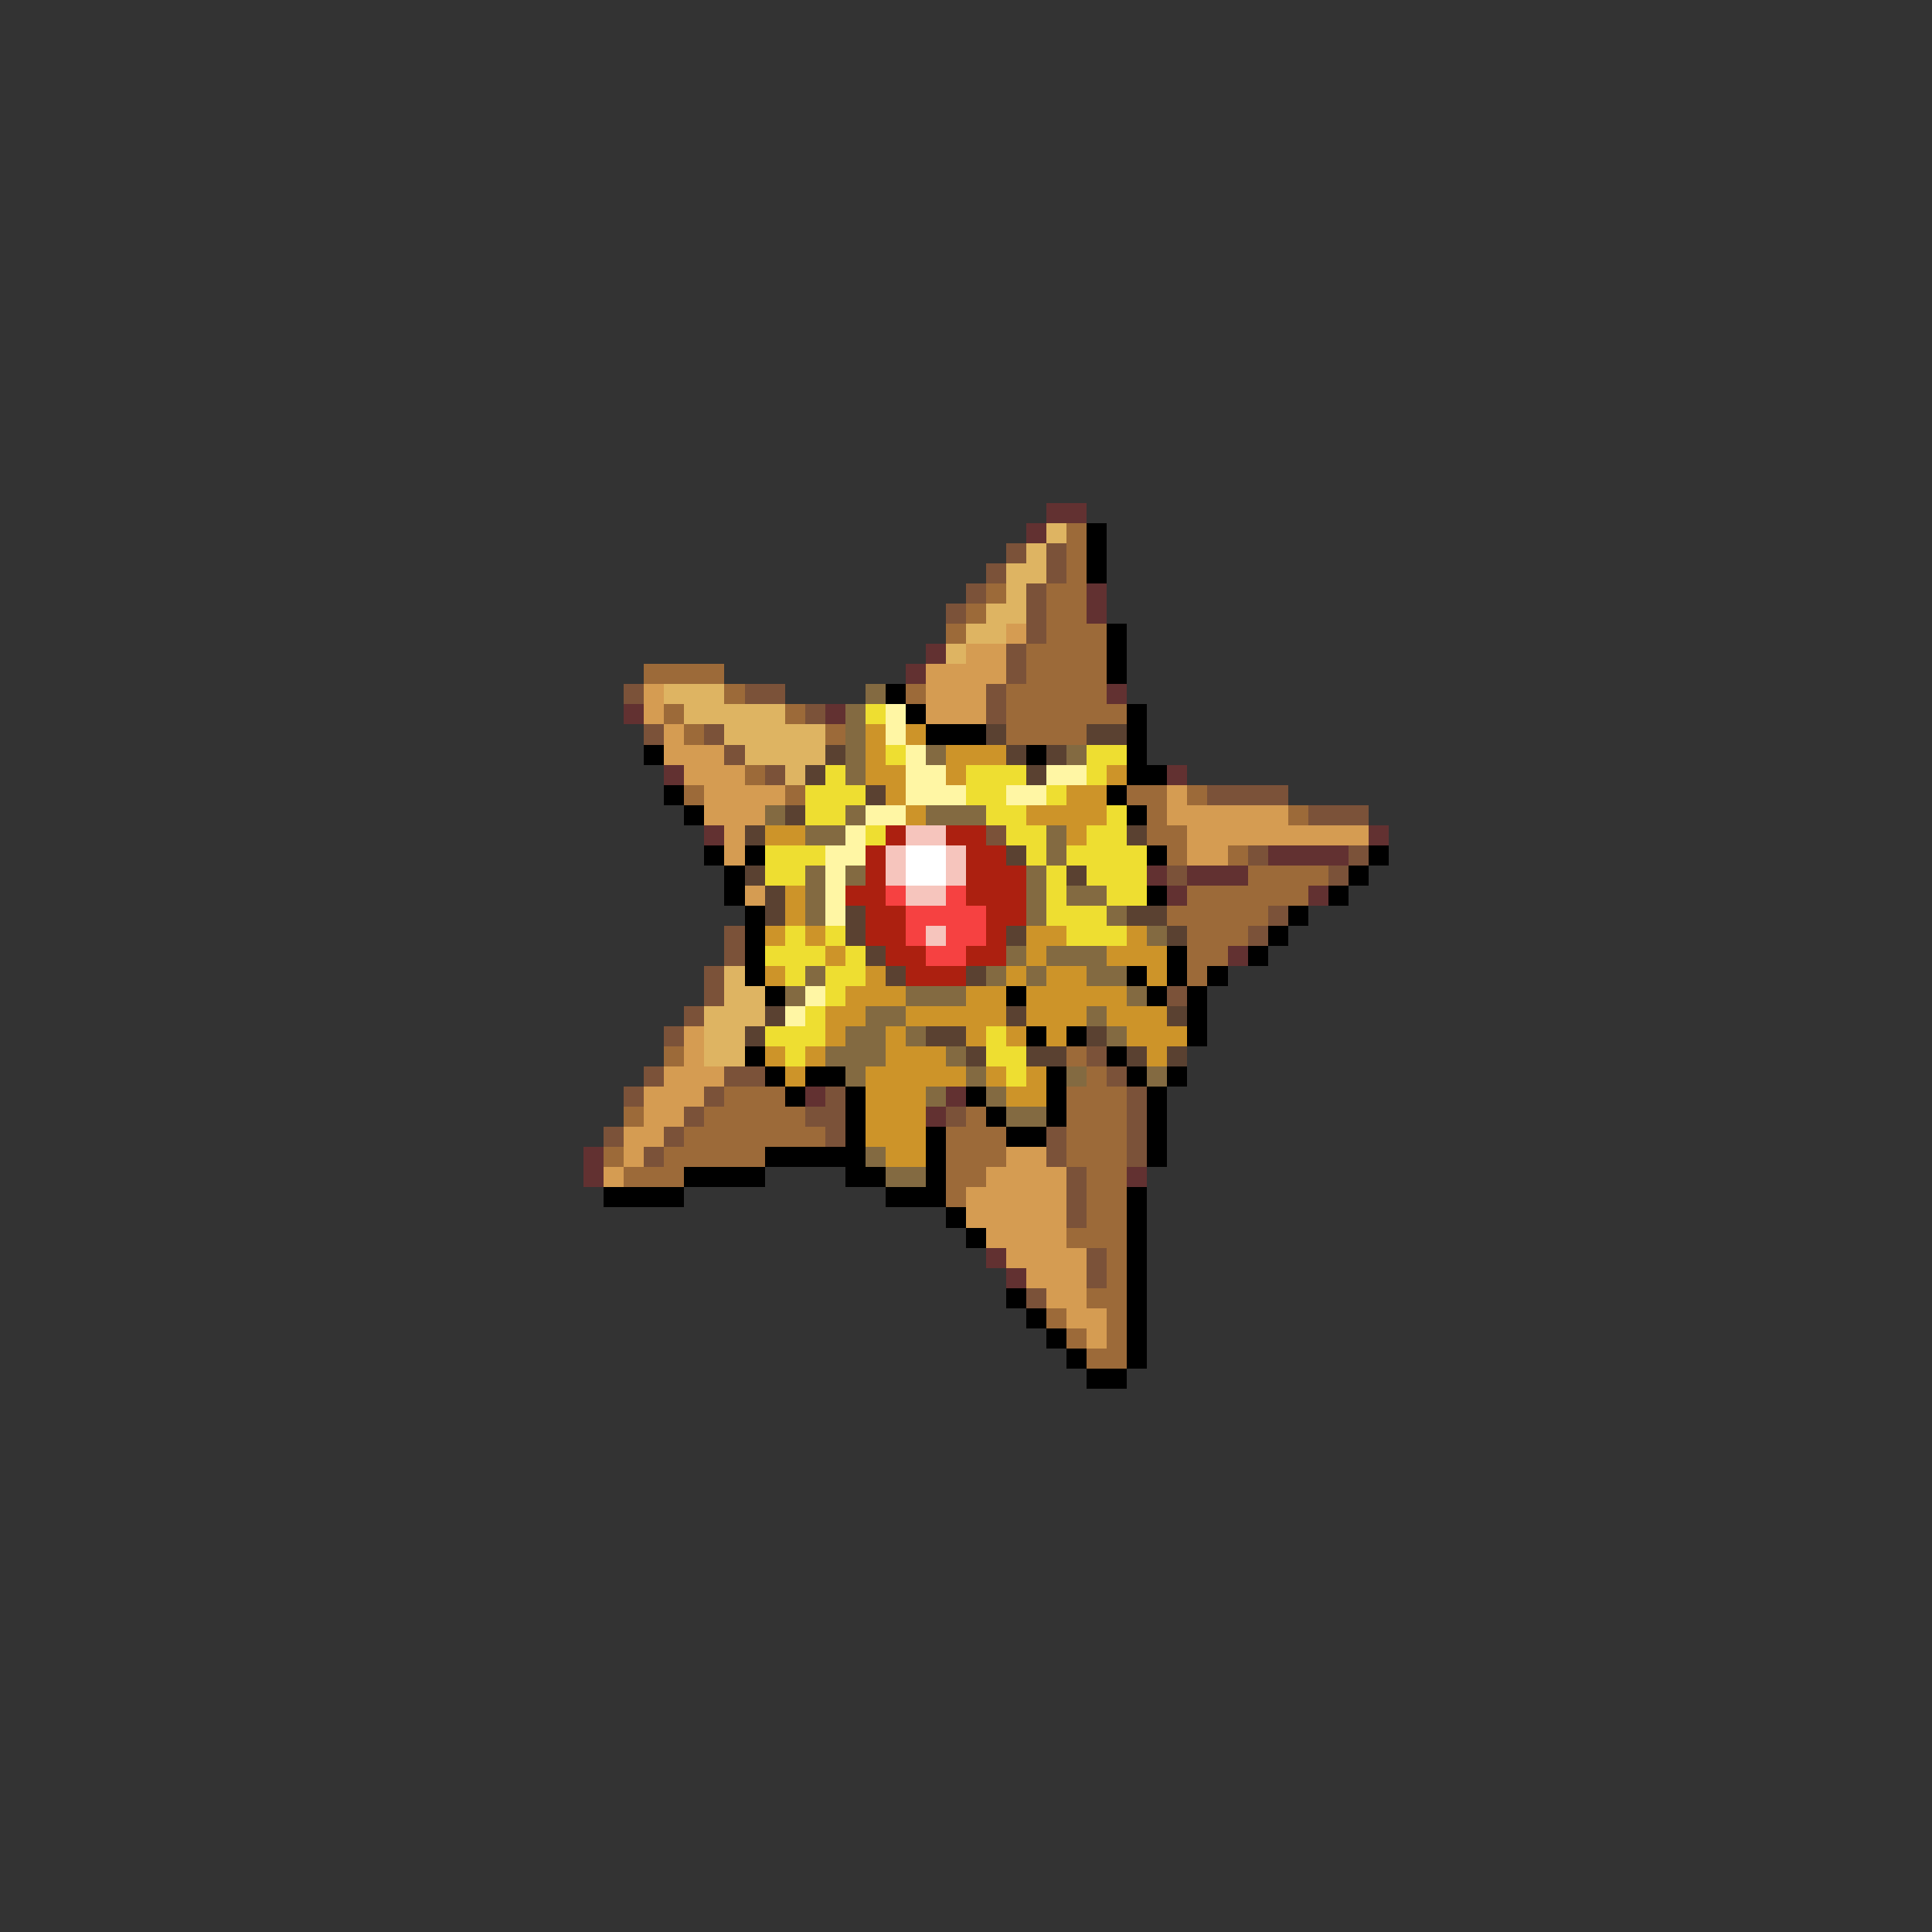 <svg xmlns="http://www.w3.org/2000/svg" viewBox="0 -0.5 96 96" shape-rendering="crispEdges">
<rect x="0" y="-0.5" width="96" height="96" fill="#333333" stroke="none"/>
<path stroke="#623131" d="M52 25h2M51 26h1M54 29h1M54 30h1M46 32h1M45 33h1M55 34h1M31 35h1M41 35h1M33 38h1M58 38h1M35 41h1M68 41h1M63 42h4M57 43h1M59 43h3M58 44h1M65 44h1M61 47h1M40 54h1M47 54h1M46 55h1M29 57h1M29 58h1M56 58h1M49 62h1M50 63h1" />
<path stroke="#deb462" d="M52 26h1M51 27h1M50 28h2M50 29h1M49 30h2M48 31h2M47 32h1M33 34h3M34 35h5M36 36h5M37 37h4M39 38h1M36 48h1M36 49h2M35 50h3M35 51h2M35 52h2" />
<path stroke="#9c6a39" d="M53 26h1M53 27h1M53 28h1M49 29h1M52 29h2M48 30h1M52 30h2M47 31h1M52 31h3M51 32h4M32 33h4M51 33h4M36 34h1M45 34h1M50 34h5M33 35h1M39 35h1M50 35h6M34 36h1M41 36h1M50 36h4M37 38h1M34 39h1M39 39h1M56 39h2M59 39h1M57 40h1M64 40h1M57 41h2M58 42h1M61 42h1M62 43h4M59 44h6M58 45h5M59 46h3M59 47h2M59 48h1M33 52h1M53 52h1M54 53h1M36 54h3M53 54h3M31 55h1M35 55h5M48 55h1M53 55h3M34 56h7M47 56h3M53 56h3M30 57h1M33 57h5M47 57h3M53 57h3M31 58h3M47 58h2M54 58h2M47 59h1M54 59h2M54 60h2M53 61h3M55 62h1M55 63h1M54 64h2M52 65h1M55 65h1M53 66h1M55 66h1M54 67h2" />
<path stroke="#000000" d="M54 26h1M54 27h1M54 28h1M55 31h1M55 32h1M55 33h1M44 34h1M45 35h1M56 35h1M46 36h3M56 36h1M32 37h1M51 37h1M56 37h1M56 38h2M33 39h1M55 39h1M34 40h1M56 40h1M35 42h1M37 42h1M57 42h1M68 42h1M36 43h1M67 43h1M36 44h1M57 44h1M66 44h1M37 45h1M64 45h1M37 46h1M63 46h1M37 47h1M58 47h1M62 47h1M37 48h1M56 48h1M58 48h1M60 48h1M38 49h1M50 49h1M57 49h1M59 49h1M59 50h1M51 51h1M53 51h1M59 51h1M37 52h1M55 52h1M38 53h1M40 53h2M52 53h1M56 53h1M58 53h1M39 54h1M42 54h1M48 54h1M52 54h1M57 54h1M42 55h1M49 55h1M52 55h1M57 55h1M42 56h1M46 56h1M50 56h2M57 56h1M38 57h5M46 57h1M57 57h1M34 58h4M42 58h2M46 58h1M30 59h4M44 59h3M56 59h1M47 60h1M56 60h1M48 61h1M56 61h1M56 62h1M56 63h1M50 64h1M56 64h1M51 65h1M56 65h1M52 66h1M56 66h1M53 67h1M56 67h1M54 68h2" />
<path stroke="#7b5239" d="M50 27h1M52 27h1M49 28h1M52 28h1M48 29h1M51 29h1M47 30h1M51 30h1M51 31h1M50 32h1M50 33h1M31 34h1M37 34h2M49 34h1M40 35h1M49 35h1M32 36h1M35 36h1M36 37h1M38 38h1M60 39h4M65 40h3M49 41h1M62 42h1M67 42h1M58 43h1M66 43h1M63 45h1M36 46h1M62 46h1M36 47h1M35 48h1M35 49h1M58 49h1M34 50h1M33 51h1M54 52h1M32 53h1M36 53h2M55 53h1M31 54h1M35 54h1M41 54h1M56 54h1M34 55h1M40 55h2M47 55h1M56 55h1M30 56h1M33 56h1M41 56h1M52 56h1M56 56h1M32 57h1M52 57h1M56 57h1M53 58h1M53 59h1M53 60h1M54 62h1M54 63h1M51 64h1" />
<path stroke="#d59c52" d="M50 31h1M48 32h2M46 33h4M32 34h1M46 34h3M32 35h1M46 35h3M33 36h1M33 37h3M34 38h3M35 39h4M58 39h1M35 40h3M58 40h6M36 41h1M59 41h9M36 42h1M59 42h2M37 44h1M34 51h1M34 52h1M33 53h3M32 54h3M32 55h2M31 56h2M31 57h1M50 57h2M30 58h1M49 58h4M48 59h5M48 60h5M49 61h4M50 62h4M51 63h3M52 64h2M53 65h2M54 66h1" />
<path stroke="#836a41" d="M43 34h1M42 35h1M42 36h1M42 37h1M46 37h1M53 37h1M42 38h1M38 40h1M42 40h1M46 40h3M40 41h2M52 41h1M52 42h1M40 43h1M42 43h1M51 43h1M40 44h1M51 44h1M53 44h2M40 45h1M51 45h1M55 45h1M57 46h1M50 47h1M52 47h3M40 48h1M49 48h1M51 48h1M54 48h2M39 49h1M45 49h3M56 49h1M43 50h2M54 50h1M42 51h2M45 51h1M55 51h1M41 52h3M47 52h1M42 53h1M48 53h1M53 53h1M57 53h1M46 54h1M49 54h1M50 55h2M43 57h1M44 58h2" />
<path stroke="#eede31" d="M43 35h1M44 37h1M54 37h2M41 38h1M48 38h3M54 38h1M40 39h3M48 39h2M52 39h1M40 40h2M49 40h2M55 40h1M43 41h1M50 41h2M54 41h2M38 42h3M51 42h1M53 42h4M38 43h2M52 43h1M54 43h3M52 44h1M55 44h2M52 45h3M39 46h1M41 46h1M53 46h3M38 47h3M42 47h1M39 48h1M41 48h2M41 49h1M40 50h1M38 51h3M49 51h1M39 52h1M49 52h2M50 53h1" />
<path stroke="#fff6a4" d="M44 35h1M44 36h1M45 37h1M45 38h2M52 38h2M45 39h3M50 39h2M43 40h2M42 41h1M41 42h2M41 43h1M41 44h1M41 45h1M40 49h1M39 50h1" />
<path stroke="#cd9429" d="M43 36h1M45 36h1M43 37h1M47 37h3M43 38h2M47 38h1M55 38h1M44 39h1M53 39h2M45 40h1M51 40h4M38 41h2M53 41h1M39 44h1M39 45h1M38 46h1M40 46h1M51 46h2M56 46h1M41 47h1M51 47h1M55 47h3M38 48h1M43 48h1M50 48h1M52 48h2M57 48h1M42 49h3M48 49h2M51 49h5M41 50h2M45 50h5M51 50h3M55 50h3M41 51h1M44 51h1M48 51h1M50 51h1M52 51h1M56 51h3M38 52h1M40 52h1M44 52h3M57 52h1M39 53h1M43 53h5M49 53h1M51 53h1M43 54h3M50 54h2M43 55h3M43 56h3M44 57h2" />
<path stroke="#5a4131" d="M49 36h1M54 36h2M41 37h1M50 37h1M52 37h1M40 38h1M51 38h1M43 39h1M39 40h1M37 41h1M56 41h1M50 42h1M37 43h1M53 43h1M38 44h1M38 45h1M42 45h1M56 45h2M42 46h1M50 46h1M58 46h1M43 47h1M44 48h1M48 48h1M38 50h1M50 50h1M58 50h1M37 51h1M46 51h2M54 51h1M48 52h1M51 52h2M56 52h1M58 52h1" />
<path stroke="#ac2010" d="M44 41h1M47 41h2M43 42h1M48 42h2M43 43h1M48 43h3M42 44h2M48 44h3M43 45h2M49 45h2M43 46h2M49 46h1M44 47h2M48 47h2M45 48h3" />
<path stroke="#f6c5bd" d="M45 41h2M44 42h1M47 42h1M44 43h1M47 43h1M45 44h2M46 46h1" />
<path stroke="#ffffff" d="M45 42h2M45 43h2" />
<path stroke="#f64141" d="M44 44h1M47 44h1M45 45h4M45 46h1M47 46h2M46 47h2" />
</svg>